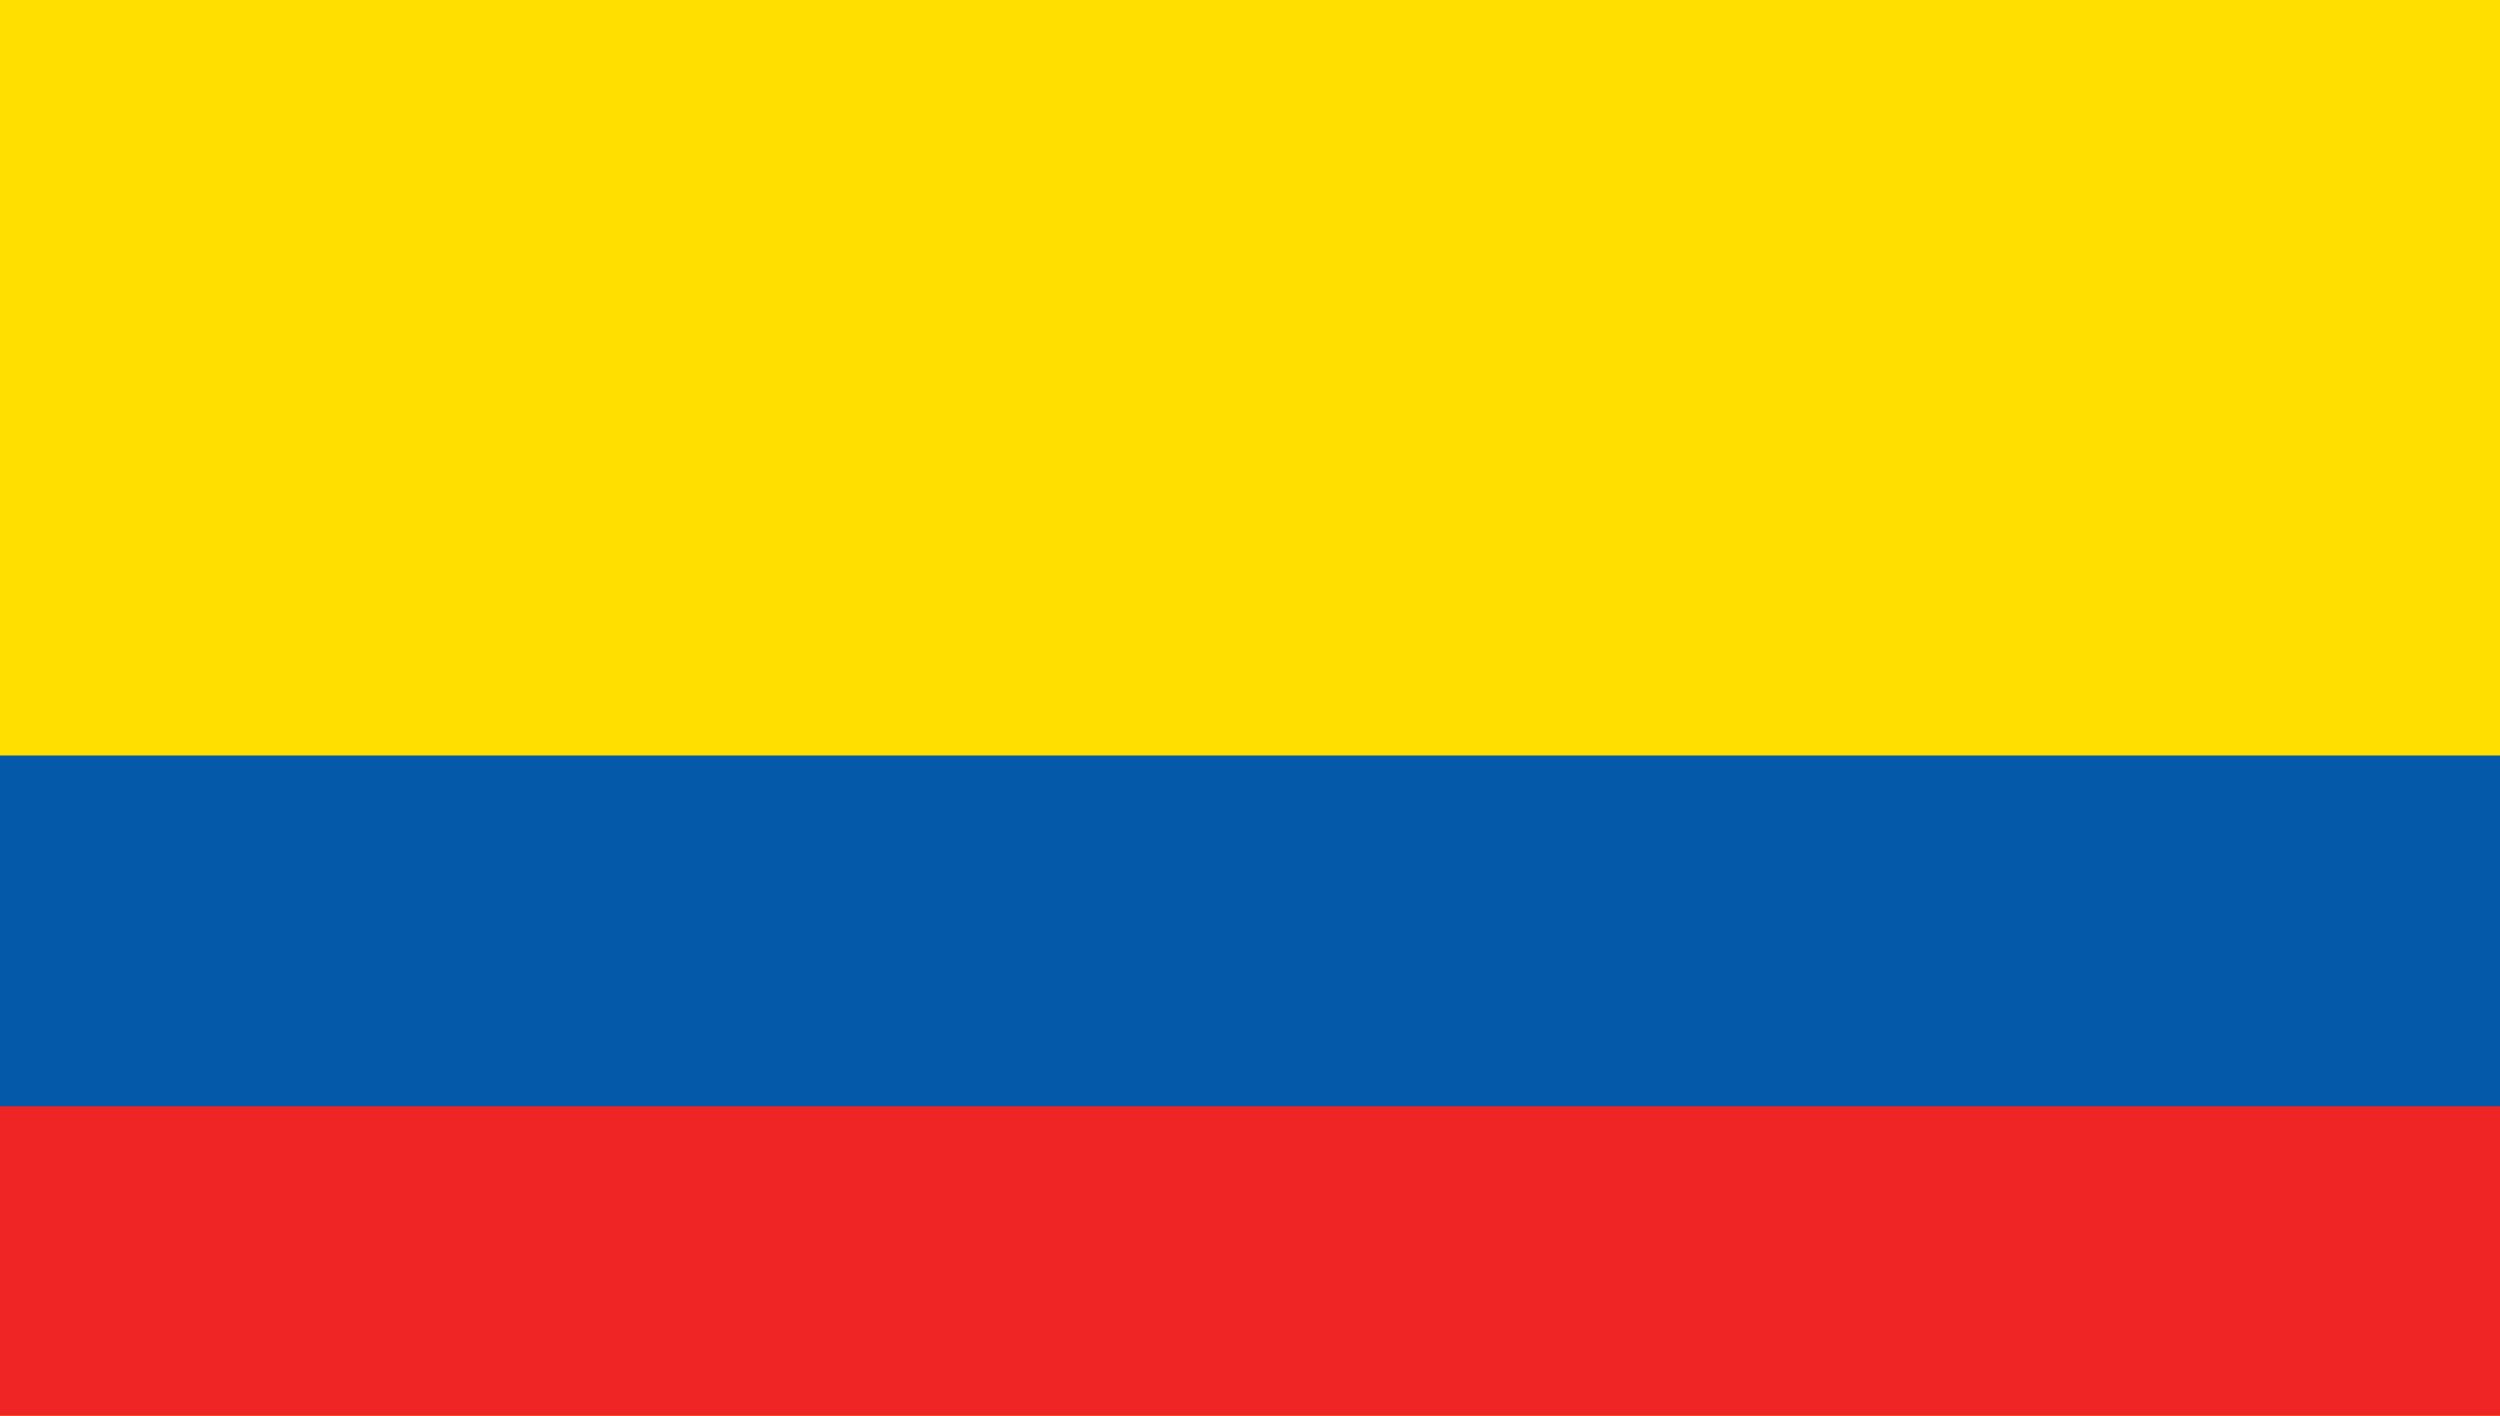 <svg xmlns="http://www.w3.org/2000/svg" viewBox="0 0 44.11 24.98"><defs><style>.cls-1{fill:#fedf00;}.cls-2{fill:#ef2525;}.cls-3{fill:#045aa8;}</style></defs><title>colombia</title><g id="Layer_2" data-name="Layer 2"><g id="OBJECTS"><rect class="cls-1" width="44.11" height="24.98"/><rect class="cls-2" y="16.43" width="44.11" height="8.55"/><rect class="cls-3" y="13.33" width="44.11" height="6.19"/></g></g></svg>